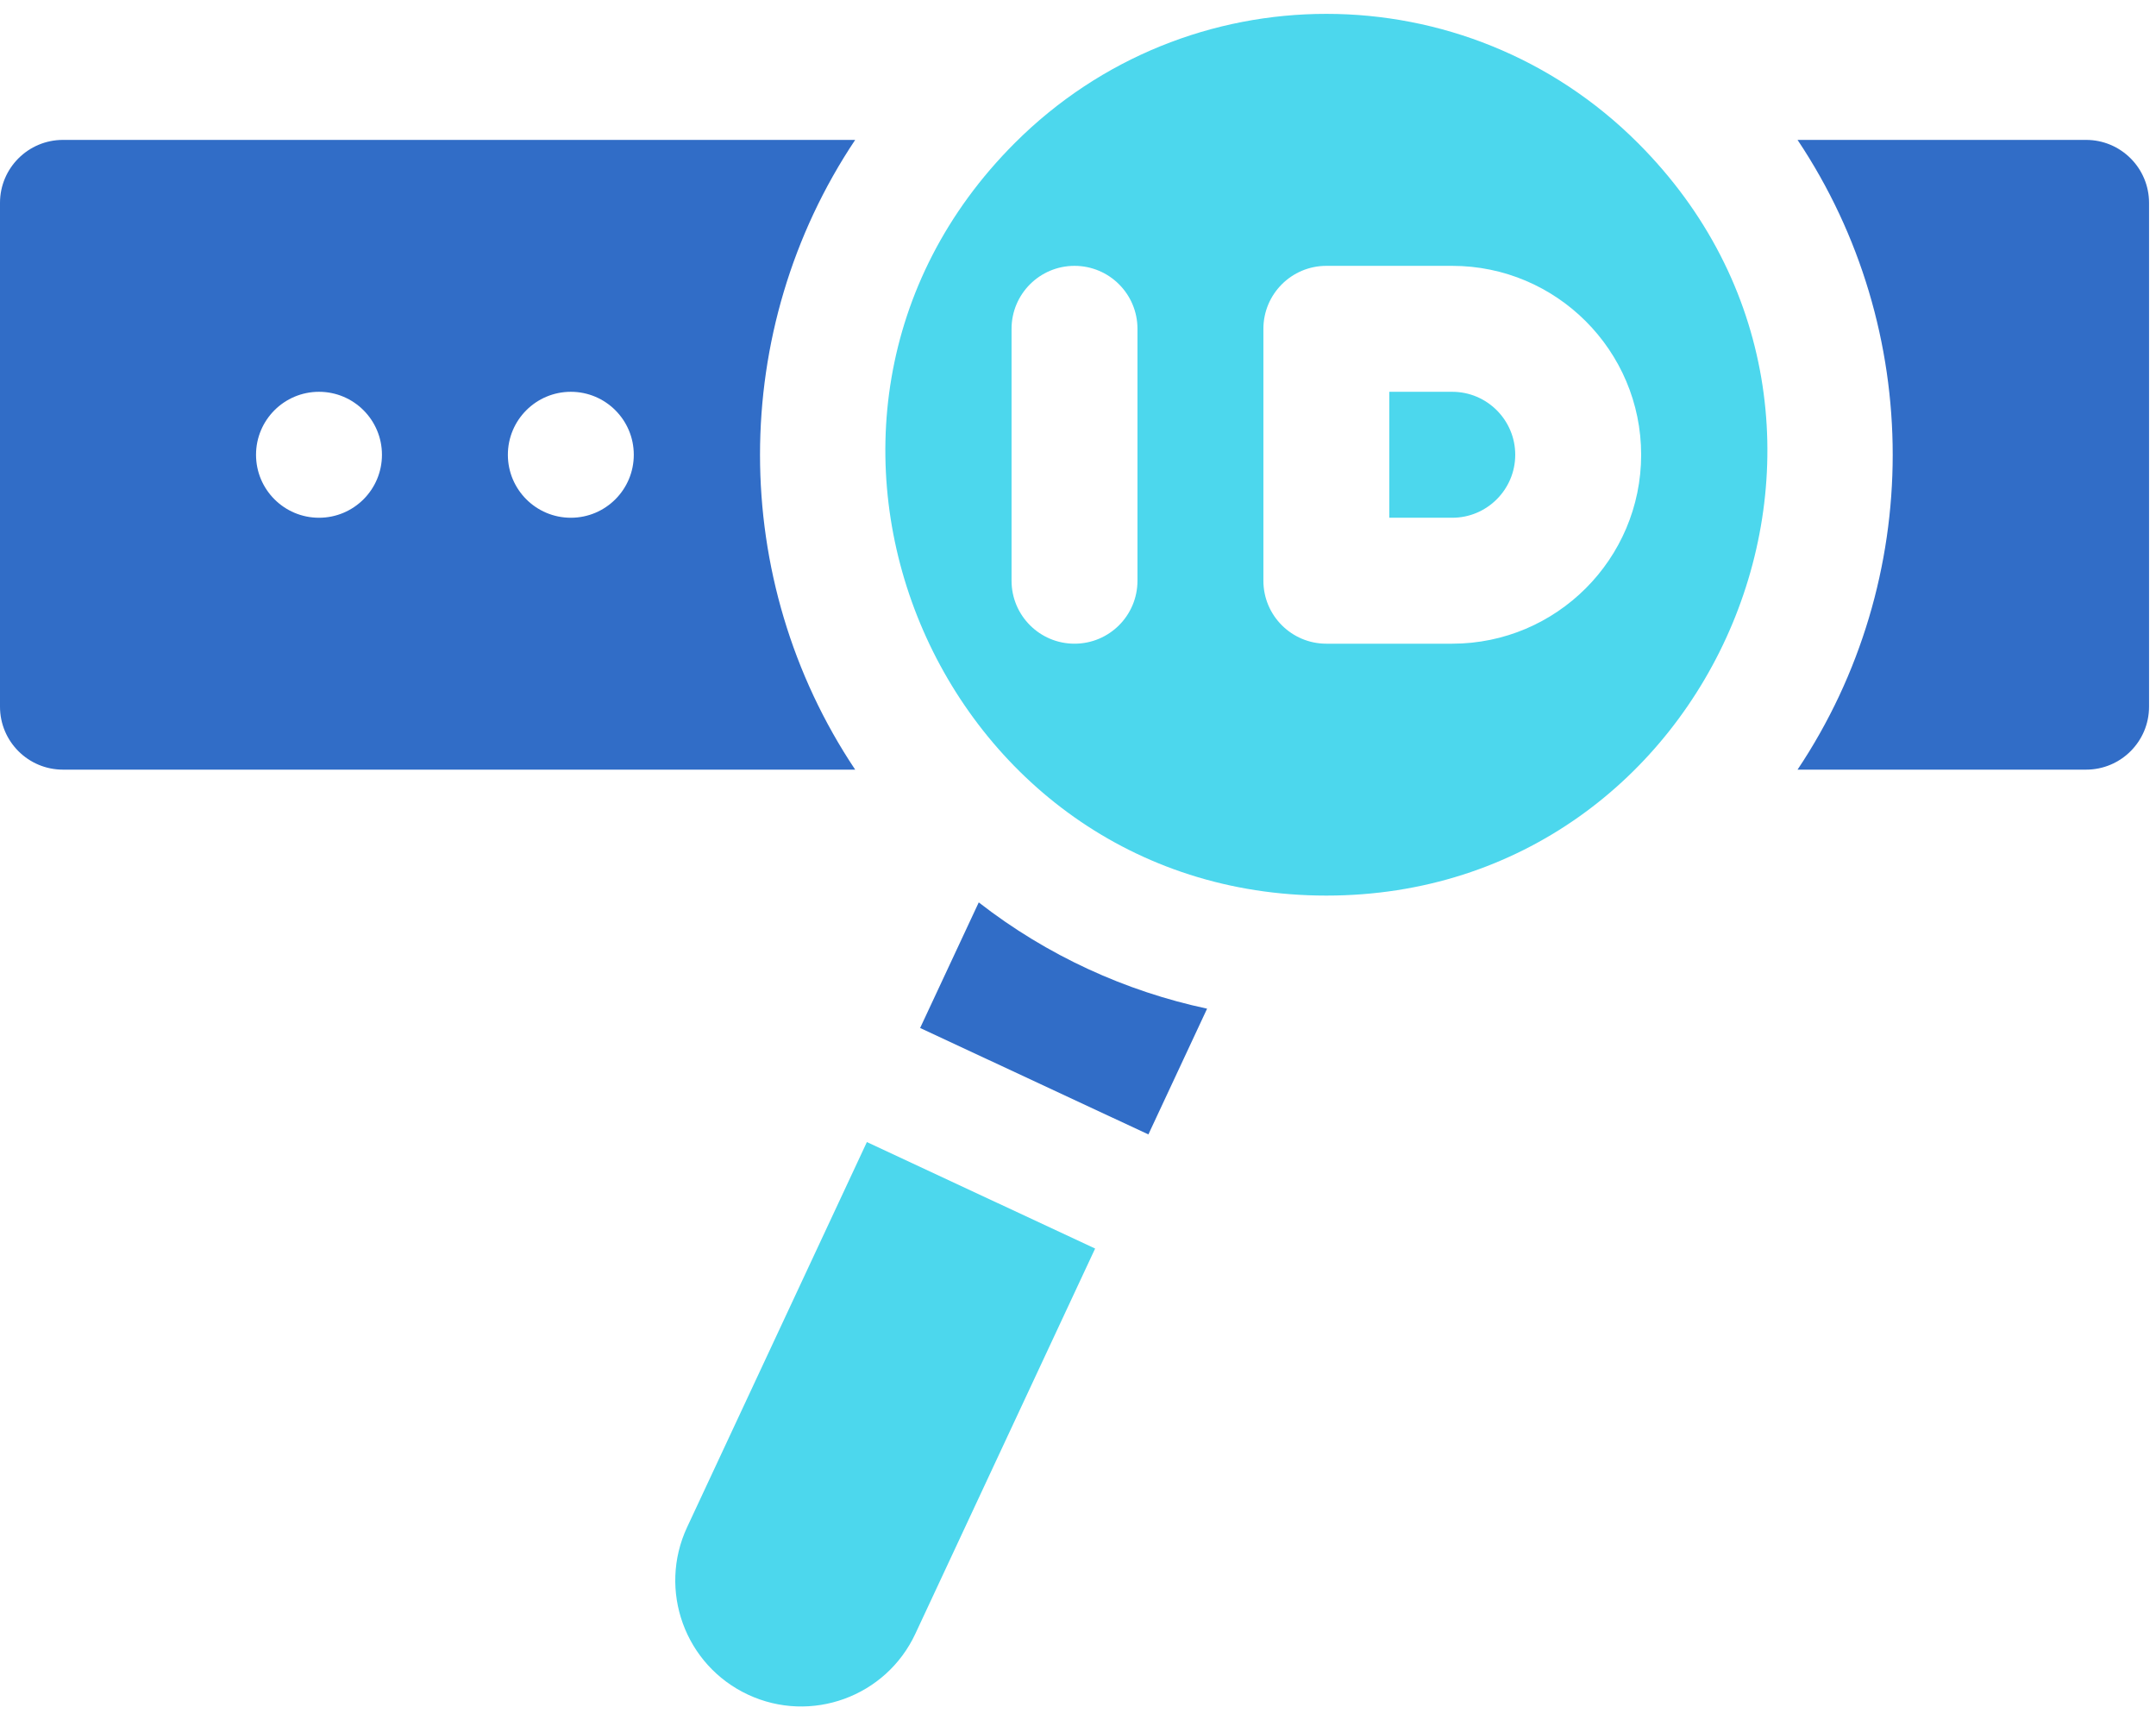 <?xml version="1.0" encoding="UTF-8"?>
<svg width="89px" height="71px" viewBox="0 0 89 71" version="1.1" xmlns="http://www.w3.org/2000/svg" xmlns:xlink="http://www.w3.org/1999/xlink">
    <!-- Generator: Sketch 55.2 (78181) - https://sketchapp.com -->
    <title>password-2</title>
    <desc>Created with Sketch.</desc>
    <g id="Products-" stroke="none" stroke-width="1" fill="none" fill-rule="evenodd">
        <g id="Products" transform="translate(-1383, -1269)" fill-rule="nonzero">
            <g transform="translate(93, 746)" id="Hygiene">
                <g transform="translate(758.5, 0)">
                    <g id="Insights" transform="translate(396.5, 523.5)">
                        <g id="password-2" transform="translate(135, 0)">
                            <g id="Group" transform="translate(27.723, 36.733)">
                                <path d="M19.683,9.586 L22.106,4.396 C18.746,3.678 15.515,2.216 12.68,0.01 L10.26,5.193 C10.555,5.329 19.46,9.482 19.683,9.586 Z" id="Path" fill="#316DC7"></path>
                                <path d="M8.062,9.901 L0.641,25.796 C-0.574,28.398 0.552,31.493 3.155,32.707 C5.756,33.92 8.849,32.795 10.063,30.194 L17.484,14.296 C17.261,14.192 8.36,10.042 8.062,9.901 Z" id="Path" fill="#4CD7ED"></path>
                            </g>
                            <path d="M35.302,5.274 L2.599,5.274 C1.164,5.274 0,6.438 0,7.873 L0,28.665 C0,30.101 1.164,31.264 2.599,31.264 L35.302,31.264 C30.064,23.43 30.064,13.108 35.302,5.274 Z M13.168,20.868 C11.733,20.868 10.569,19.705 10.569,18.269 C10.569,16.834 11.733,15.67 13.168,15.67 C14.604,15.67 15.767,16.834 15.767,18.269 C15.767,19.705 14.604,20.868 13.168,20.868 Z M23.564,20.868 C22.129,20.868 20.965,19.705 20.965,18.269 C20.965,16.834 22.129,15.67 23.564,15.67 C25,15.67 26.163,16.834 26.163,18.269 C26.163,19.705 25,20.868 23.564,20.868 Z" id="Shape" fill="#316DC7"></path>
                            <path d="M86.114,5.274 L74.203,5.274 C79.441,13.108 79.441,23.43 74.203,31.264 L86.114,31.264 C87.549,31.264 88.713,30.101 88.713,28.665 L88.713,7.873 C88.713,6.438 87.549,5.274 86.114,5.274 Z" id="Path" fill="#316DC7"></path>
                            <g id="Group" transform="translate(36.386, 0)" fill="#4CD7ED">
                                <path d="M23.564,15.67 L20.965,15.67 L20.965,20.868 L23.564,20.868 C24.997,20.868 26.163,19.702 26.163,18.269 C26.163,16.836 24.997,15.67 23.564,15.67 Z" id="Path"></path>
                                <path d="M31.231,5.405 C24.121,-1.705 12.613,-1.706 5.502,5.405 C-5.956,16.863 2.268,36.462 18.366,36.462 C34.452,36.462 42.698,16.873 31.231,5.405 Z M10.569,23.467 C10.569,24.903 9.406,26.066 7.97,26.066 C6.535,26.066 5.371,24.903 5.371,23.467 L5.371,13.071 C5.371,11.636 6.535,10.472 7.97,10.472 C9.406,10.472 10.569,11.636 10.569,13.071 L10.569,23.467 Z M23.564,26.066 L18.366,26.066 C16.931,26.066 15.767,24.903 15.767,23.467 L15.767,13.071 C15.767,11.636 16.931,10.472 18.366,10.472 L23.564,10.472 C27.864,10.472 31.361,13.97 31.361,18.269 C31.361,22.569 27.864,26.066 23.564,26.066 Z" id="Shape"></path>
                            </g>
                        </g>
                    </g>
                </g>
            </g>
        </g>
    </g>
</svg>